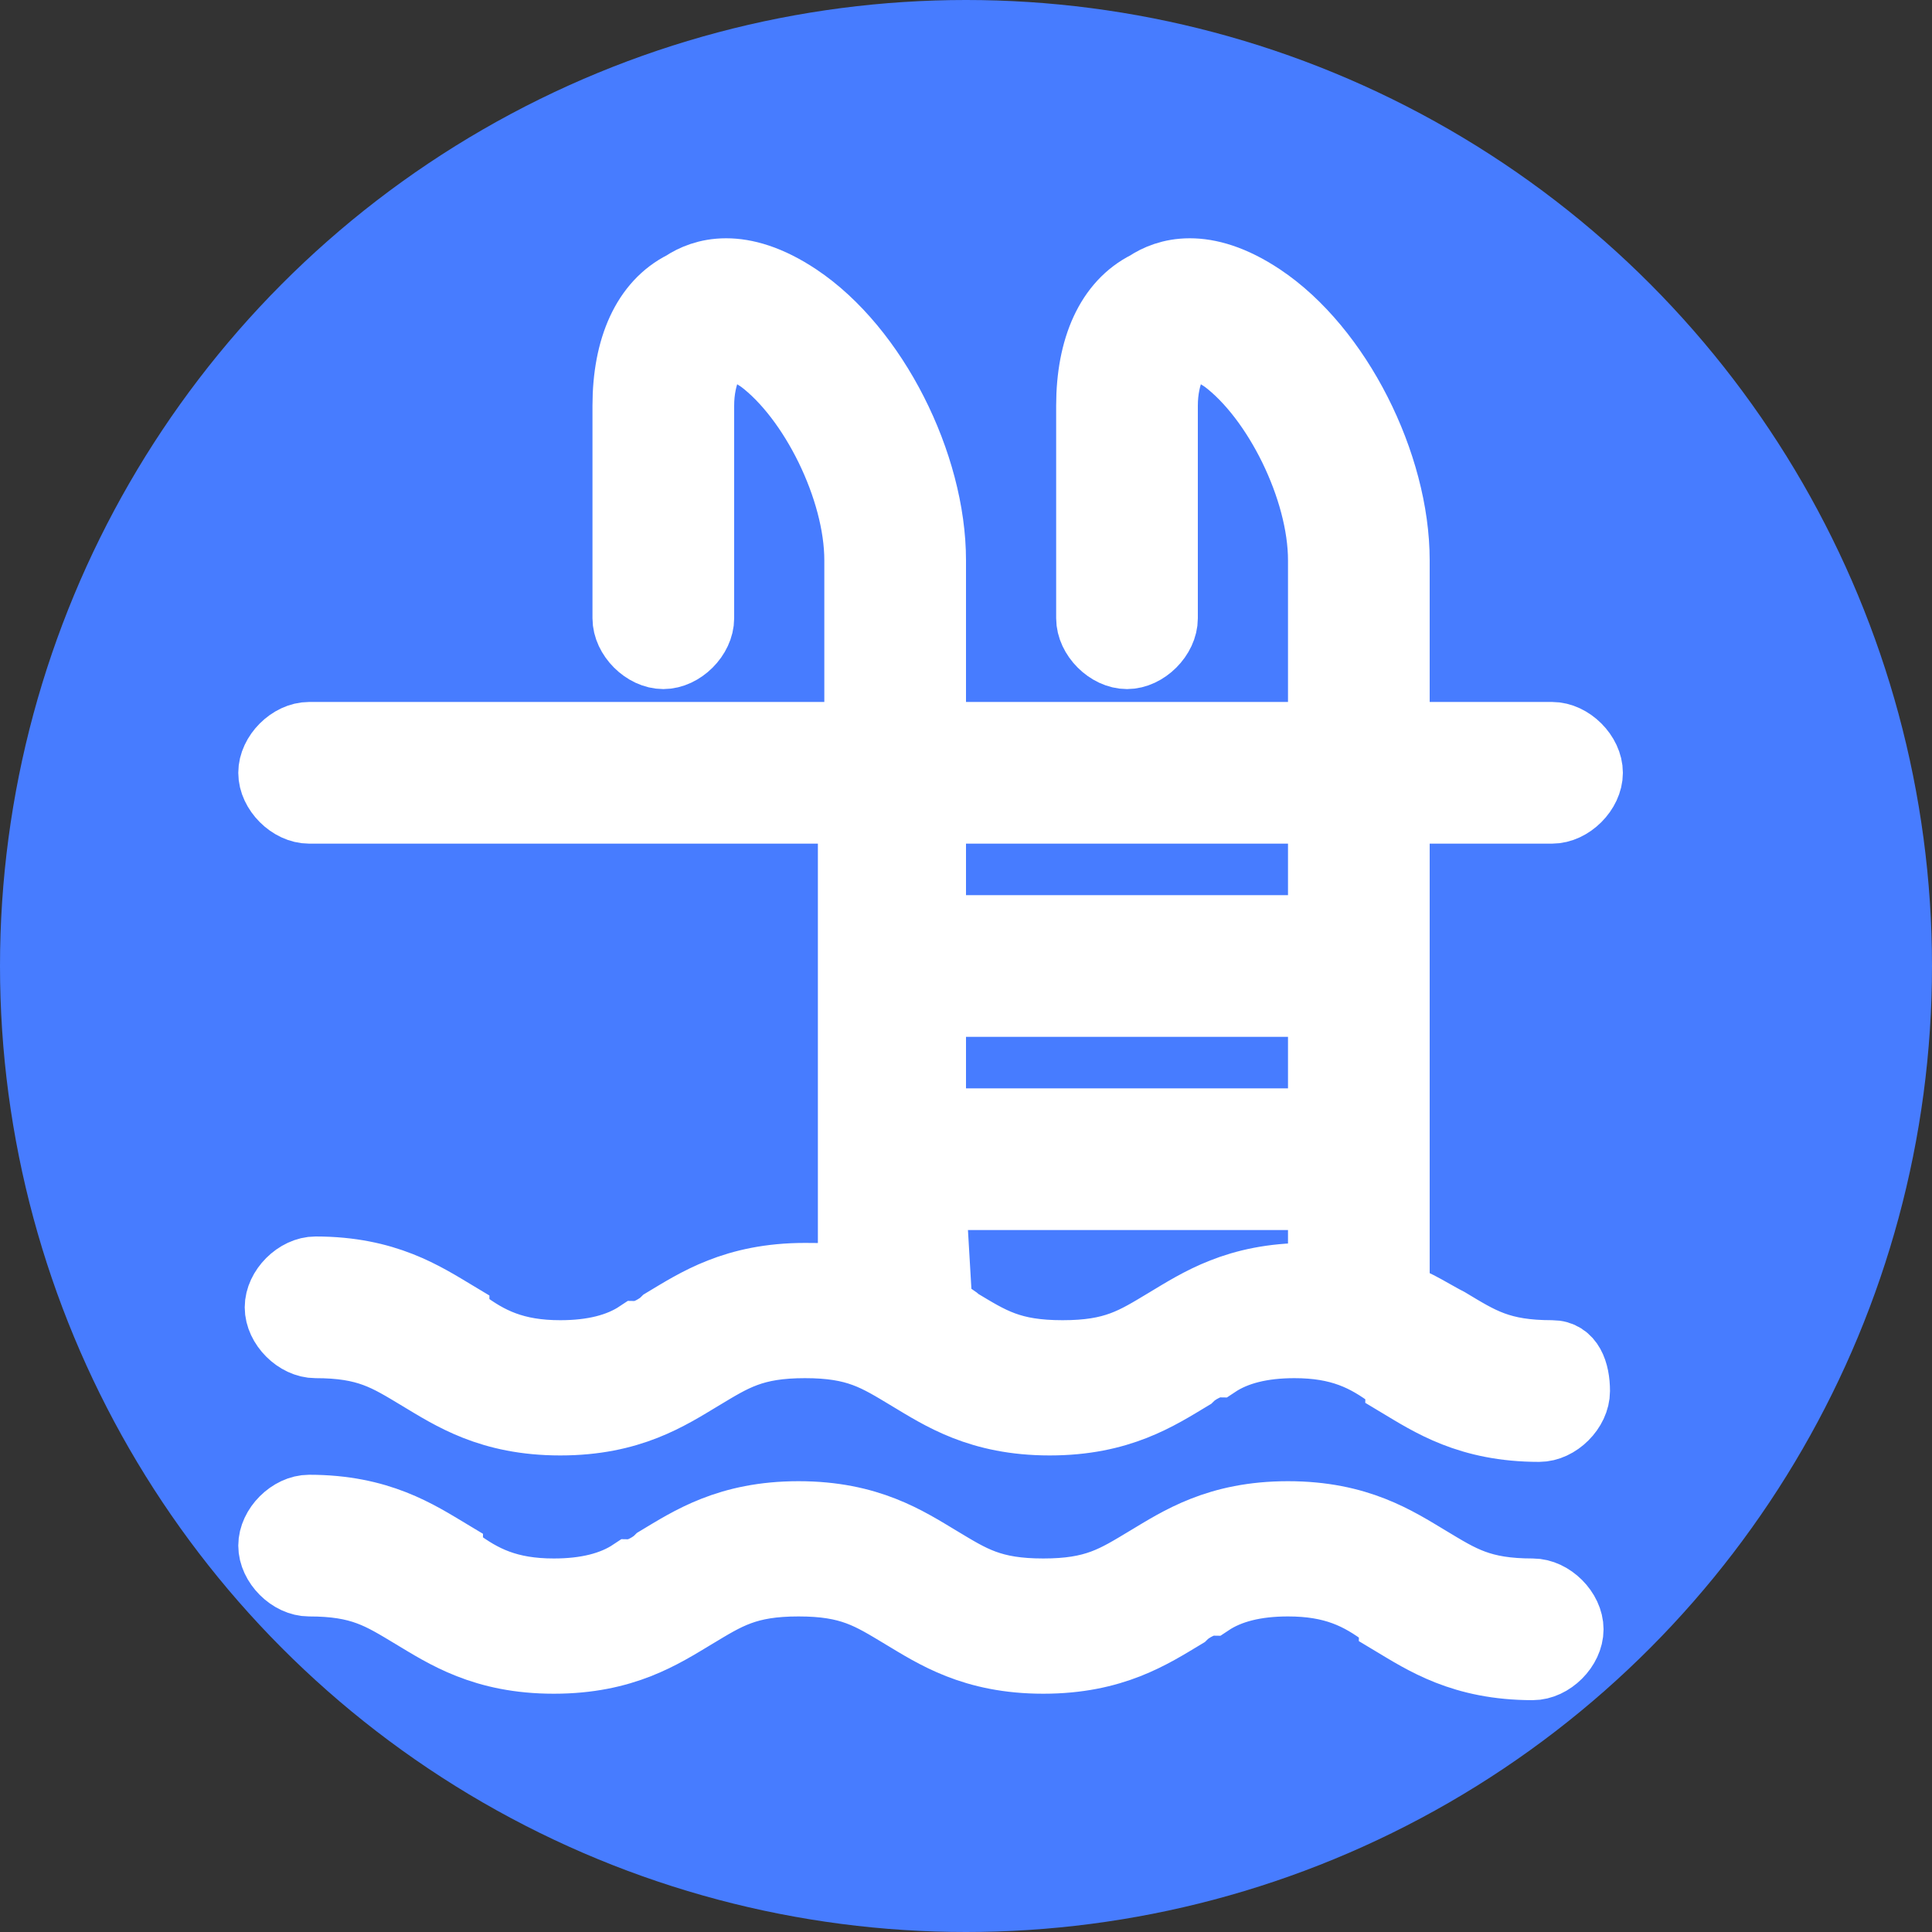 <?xml version="1.0" encoding="utf-8"?>
<!-- Generator: Adobe Illustrator 18.1.1, SVG Export Plug-In . SVG Version: 6.00 Build 0)  -->
<svg version="1.1" id="Layer_1" xmlns="http://www.w3.org/2000/svg" xmlns:xlink="http://www.w3.org/1999/xlink" x="0px" y="0px"
	 viewBox="0 0 30 30" enable-background="new 0 0 30 30" xml:space="preserve">
<rect x="0" y="0" width="30" height="30" fill="#333333" stroke="none"/>
<g>
	<circle fill="#477CFF" cx="15" cy="15" r="15"/>
	<g>
		<path fill="#FFFFFF" stroke="#FFFFFF" stroke-miterlimit="10" d="M4.8,24.6c0.8,0,1.1,0.2,1.6,0.5c0.5,0.3,1.1,0.7,2.2,0.7
			s1.7-0.4,2.2-0.7c0.5-0.3,0.8-0.5,1.6-0.5c0.8,0,1.1,0.2,1.6,0.5c0.5,0.3,1.1,0.7,2.2,0.7c1.1,0,1.7-0.4,2.2-0.7
			c0.1-0.1,0.3-0.2,0.4-0.2c0.3-0.2,0.7-0.3,1.2-0.3c0.7,0,1.1,0.2,1.5,0.5c0,0,0.1,0,0.1,0.1c0.5,0.3,1.1,0.7,2.2,0.7
			c0.3,0,0.6-0.3,0.6-0.6s-0.3-0.6-0.6-0.6c-0.8,0-1.1-0.2-1.6-0.5c-0.5-0.3-1.1-0.7-2.2-0.7s-1.7,0.4-2.2,0.7
			c-0.5,0.3-0.8,0.5-1.6,0.5s-1.1-0.2-1.6-0.5c-0.5-0.3-1.1-0.7-2.2-0.7c-1.1,0-1.7,0.4-2.2,0.7c-0.1,0.1-0.3,0.2-0.4,0.2
			c-0.3,0.2-0.7,0.3-1.2,0.3c-0.7,0-1.1-0.2-1.5-0.5c0,0-0.1,0-0.1-0.1c-0.5-0.3-1.1-0.7-2.2-0.7c-0.3,0-0.6,0.3-0.6,0.6
			C4.2,24.3,4.5,24.6,4.8,24.6z"/>
		<path fill="#FFFFFF" stroke="#FFFFFF" stroke-miterlimit="10" d="M12.5,19.8c-1.1,0-1.7,0.4-2.2,0.7c-0.1,0.1-0.3,0.2-0.4,0.2
			C9.6,20.9,9.2,21,8.7,21c-0.7,0-1.1-0.2-1.5-0.5c0,0-0.1,0-0.1-0.1c-0.5-0.3-1.1-0.7-2.2-0.7c-0.3,0-0.6,0.3-0.6,0.6
			c0,0.3,0.3,0.6,0.6,0.6c0.8,0,1.1,0.2,1.6,0.5c0.5,0.3,1.1,0.7,2.2,0.7s1.7-0.4,2.2-0.7c0.5-0.3,0.8-0.5,1.6-0.5
			c0.8,0,1.1,0.2,1.6,0.5c0.5,0.3,1.1,0.7,2.2,0.7s1.7-0.4,2.2-0.7c0.1-0.1,0.3-0.2,0.4-0.2c0.3-0.2,0.7-0.3,1.2-0.3
			c0.7,0,1.1,0.2,1.5,0.5c0,0,0.1,0,0.1,0.1c0.5,0.3,1.1,0.7,2.2,0.7c0.3,0,0.6-0.3,0.6-0.6S24.4,21,24.1,21c-0.8,0-1.1-0.2-1.6-0.5
			c-0.2-0.1-0.5-0.3-0.8-0.4v-7.5h2.4c0.3,0,0.6-0.3,0.6-0.6c0-0.3-0.3-0.6-0.6-0.6h-2.4V8.7c0-1.5-0.9-3.3-2.1-4.1
			c-0.9-0.6-1.5-0.4-1.8-0.2c-0.6,0.3-0.9,1-0.9,1.9v3.3c0,0.3,0.3,0.6,0.6,0.6c0.3,0,0.6-0.3,0.6-0.6V6.3c0-0.5,0.2-0.8,0.3-0.9
			c0.1-0.1,0.3,0,0.6,0.2c0.8,0.6,1.5,2,1.5,3.1v2.7h-6V8.7c0-1.5-0.9-3.3-2.1-4.1c-0.9-0.6-1.5-0.4-1.8-0.2c-0.6,0.3-0.9,1-0.9,1.9
			v3.3c0,0.3,0.3,0.6,0.6,0.6c0.3,0,0.6-0.3,0.6-0.6V6.3c0-0.5,0.2-0.8,0.3-0.9c0.1-0.1,0.3,0,0.6,0.2c0.8,0.6,1.5,2,1.5,3.1v2.7
			H4.8c-0.3,0-0.6,0.3-0.6,0.6c0,0.3,0.3,0.6,0.6,0.6h8.4v7.3C13,19.8,12.8,19.8,12.5,19.8z M14.5,12.6h6v1.8h-6V12.6z M14.5,15.6h6
			v1.8h-6V15.6z M14.5,18.6h6v1.2c-0.1,0-0.2,0-0.2,0c-1.1,0-1.7,0.4-2.2,0.7c-0.5,0.3-0.8,0.5-1.6,0.5c-0.8,0-1.1-0.2-1.6-0.5
			c-0.1-0.1-0.2-0.1-0.3-0.2L14.5,18.6L14.5,18.6z"/>
	</g>
</g>
</svg>
